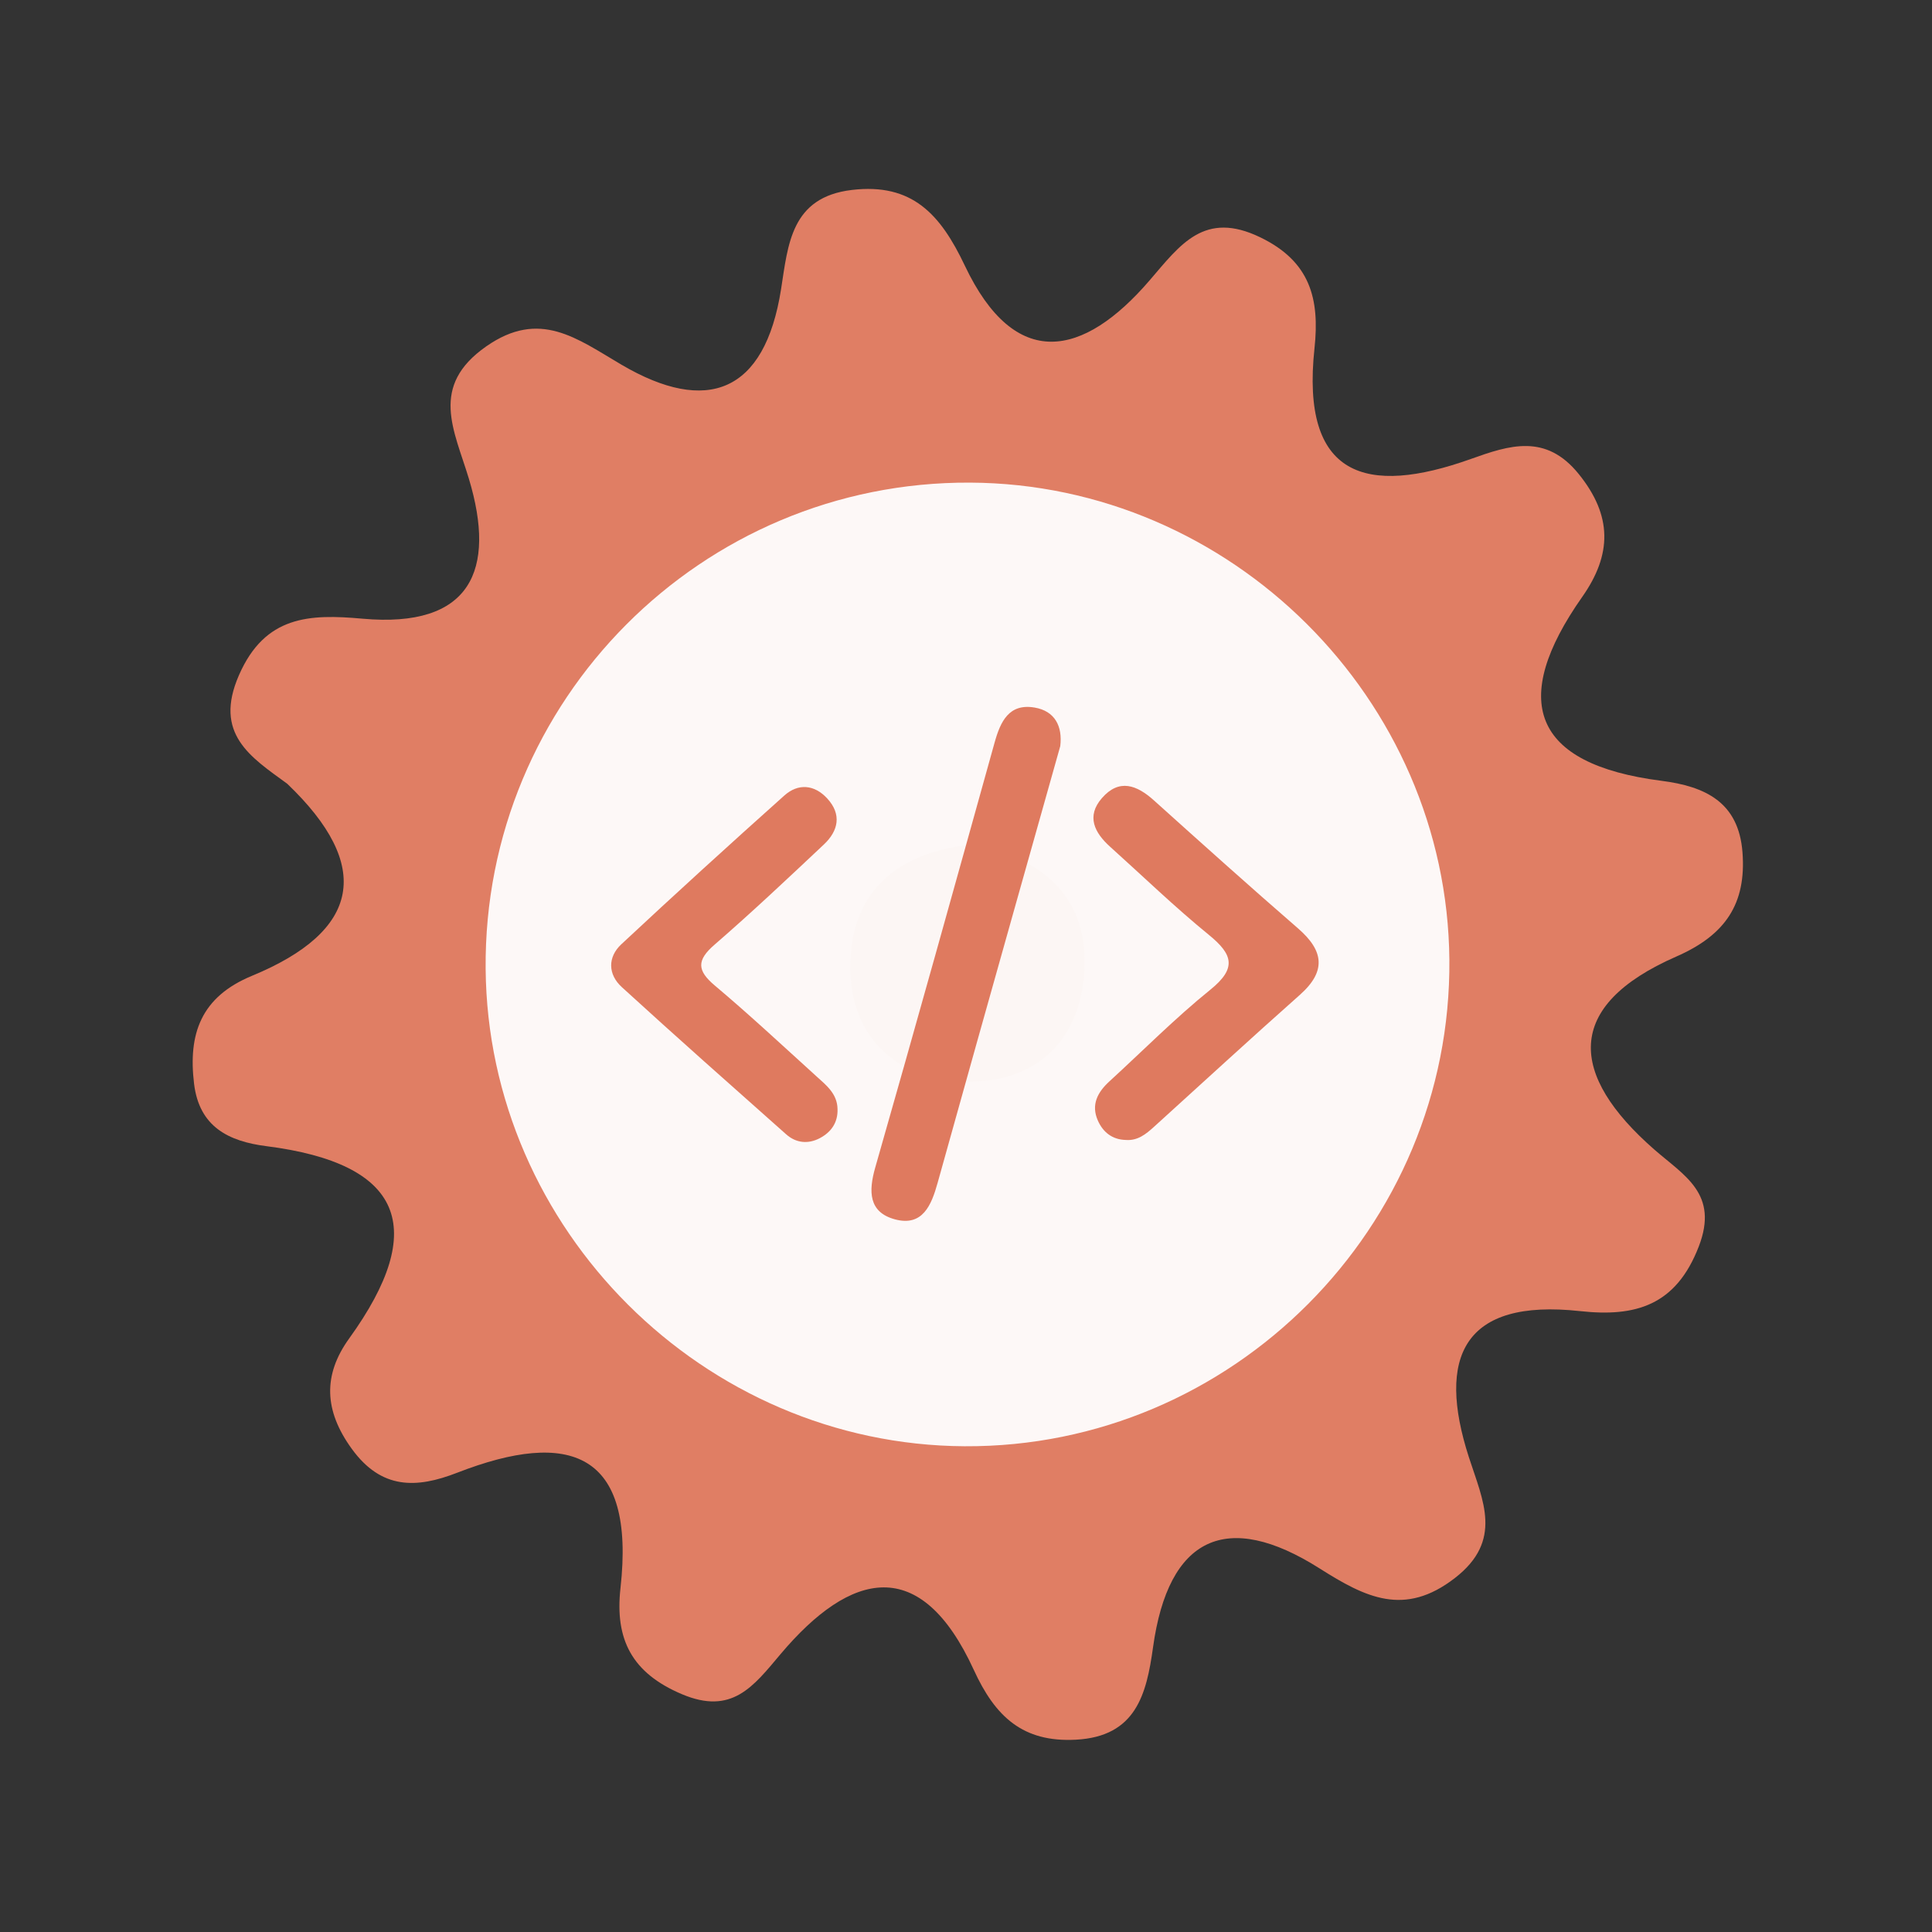 <?xml version="1.0" encoding="utf-8"?>
<!-- Generator: Adobe Illustrator 26.0.1, SVG Export Plug-In . SVG Version: 6.00 Build 0)  -->
<svg version="1.1" id="Calque_1" xmlns="http://www.w3.org/2000/svg" xmlns:xlink="http://www.w3.org/1999/xlink" x="0px" y="0px"
	 viewBox="0 0 400 400" style="enable-background:new 0 0 400 400;" xml:space="preserve">
<rect x="0" y="0" width="400" height="400" fill="#333333" stroke="none"/>
<style type="text/css">
	.st0{fill:#E07E64;}
	.st1{fill:#FDF8F7;}
	.st2{fill:#FCF6F4;}
	.st3{fill:#DF7A5F;}
</style>
<g>
	<g>
		<g>
			<path class="st0" d="M59.453,162.254c-7.572-5.518-15.282-10.319-9.989-22.449c5.403-12.381,14.632-12.701,25.596-11.711
				c22.408,2.01,27.75-9.993,22.017-28.978c-3.048-10.106-8.235-19.149,3.608-27.412c11.072-7.724,18.723-1.634,28.007,3.816
				c17.67,10.37,29.639,5.841,33.018-15.644c1.449-9.19,2.019-19.052,14.656-20.549c12.471-1.482,18.334,5.015,23.377,15.644
				c10.417,21.975,24.531,19.07,38.288,3.055c6.367-7.411,11.332-14.488,22.905-8.885c10.337,4.995,12.314,12.74,11.217,22.949
				c-2.882,26.718,10.695,30.679,32.363,22.938c8.017-2.863,15.544-5.33,22.362,3.138c6.962,8.634,6.877,16.632,0.705,25.413
				c-15.08,21.452-10.451,34.637,16.398,38.076c9.013,1.156,15.991,4.371,16.782,14.82c0.81,10.636-3.533,17.113-13.66,21.548
				c-23.504,10.28-22.183,24.59-4.621,39.955c6.221,5.444,13.451,9.16,9.23,20.098c-4.714,12.223-13.082,14.637-24.589,13.374
				c-24.169-2.64-29.708,9.518-23.001,30.268c2.9,8.991,7.131,17.233-2.913,25.004c-10.423,8.067-18.458,4.053-28.009-2
				c-19.182-12.158-31.304-6.608-34.478,16.341c-1.354,9.751-3.544,18.479-15.998,19.123c-10.935,0.574-16.659-4.738-21.103-14.439
				c-11.009-24-25.501-20.507-40.054-3.237c-5.621,6.676-10.043,12.631-20.397,8.246c-10.334-4.375-13.898-11.324-12.707-21.95
				c3.156-28.202-10.516-32.951-33.798-23.898c-8.417,3.277-15.701,3.536-21.852-4.97c-5.702-7.867-5.994-15.241-0.516-22.832
				c16.545-22.939,11.052-36.223-17.14-39.806c-7.849-0.999-13.898-4.015-14.978-12.917c-1.249-10.305,1.388-17.975,11.999-22.357
				C74.607,192.761,77.327,179.317,59.453,162.254z"/>
			<path class="st1" d="M300.076,198.691c0.49,55.42-44.98,101.05-100.37,100.74c-54.01-0.3-98.69-44.85-99.16-98.84
				c-0.48-55.59,44.71-100.95,100.3-100.67C254.876,100.181,299.596,144.711,300.076,198.691z"/>
			<path class="st2" d="M201.566,174.821c13.89,2.81,23.26,10.52,22.99,24.77c-0.29,15.63-10.01,25.07-25.68,24.3
				c-13.94-0.68-23.04-9.88-22.84-24.11C176.256,184.041,186.426,176.281,201.566,174.821z"/>
			<g>
				<g>
					<g>
						<path class="st3" d="M219.515,154.478c-3.03,10.753-6.037,21.41-9.032,32.067c-5.466,19.455-10.952,38.902-16.366,58.373
							c-1.279,4.603-3.106,9.073-8.823,7.536c-5.452-1.467-5.505-5.764-4.08-10.748c8.373-29.276,16.537-58.614,24.701-87.949
							c1.216-4.371,2.982-8.18,8.312-7.261C218.417,147.217,220.012,150.383,219.515,154.478z"/>
						<path class="st3" d="M173.4,229.604c0.101,2.816-1.326,4.808-3.665,6.039c-2.407,1.268-4.913,1.035-6.974-0.799
							c-11.387-10.113-22.793-20.207-34.033-30.481c-2.869-2.623-2.942-6.2-0.09-8.862c11.13-10.391,22.397-20.643,33.749-30.795
							c2.885-2.578,6.227-2.278,8.885,0.61c3.04,3.303,2.304,6.699-0.699,9.526c-7.461,7.025-14.922,14.058-22.661,20.768
							c-3.682,3.194-3.624,5.315,0.068,8.422c7.199,6.064,14.091,12.493,21.066,18.818
							C171.076,224.693,173.349,226.451,173.4,229.604z"/>
						<path class="st3" d="M233.091,236.017c-2.805-0.071-4.721-1.598-5.793-4.022c-1.448-3.274-0.052-5.873,2.395-8.11
							c6.948-6.358,13.598-13.084,20.909-18.988c5.505-4.447,4.639-7.304-0.309-11.334c-7.077-5.768-13.661-12.143-20.456-18.253
							c-3.243-2.918-4.975-6.314-1.692-10.079c3.57-4.09,7.229-2.703,10.785,0.501c9.885,8.892,19.777,17.776,29.821,26.487
							c5.327,4.62,5.887,8.863,0.369,13.758c-10.153,9.006-20.14,18.2-30.196,27.318
							C237.258,234.805,235.548,236.206,233.091,236.017z"/>
					</g>
				</g>
			</g>
		</g>
	</g>
</g>
<g>
</g>
<g>
</g>
<g>
</g>
<g>
</g>
<g>
</g>
<g>
</g>
<g>
</g>
<g>
</g>
<g>
</g>
<g>
</g>
<g>
</g>
<g>
</g>
<g>
</g>
<g>
</g>
<g>
</g>
</svg>
